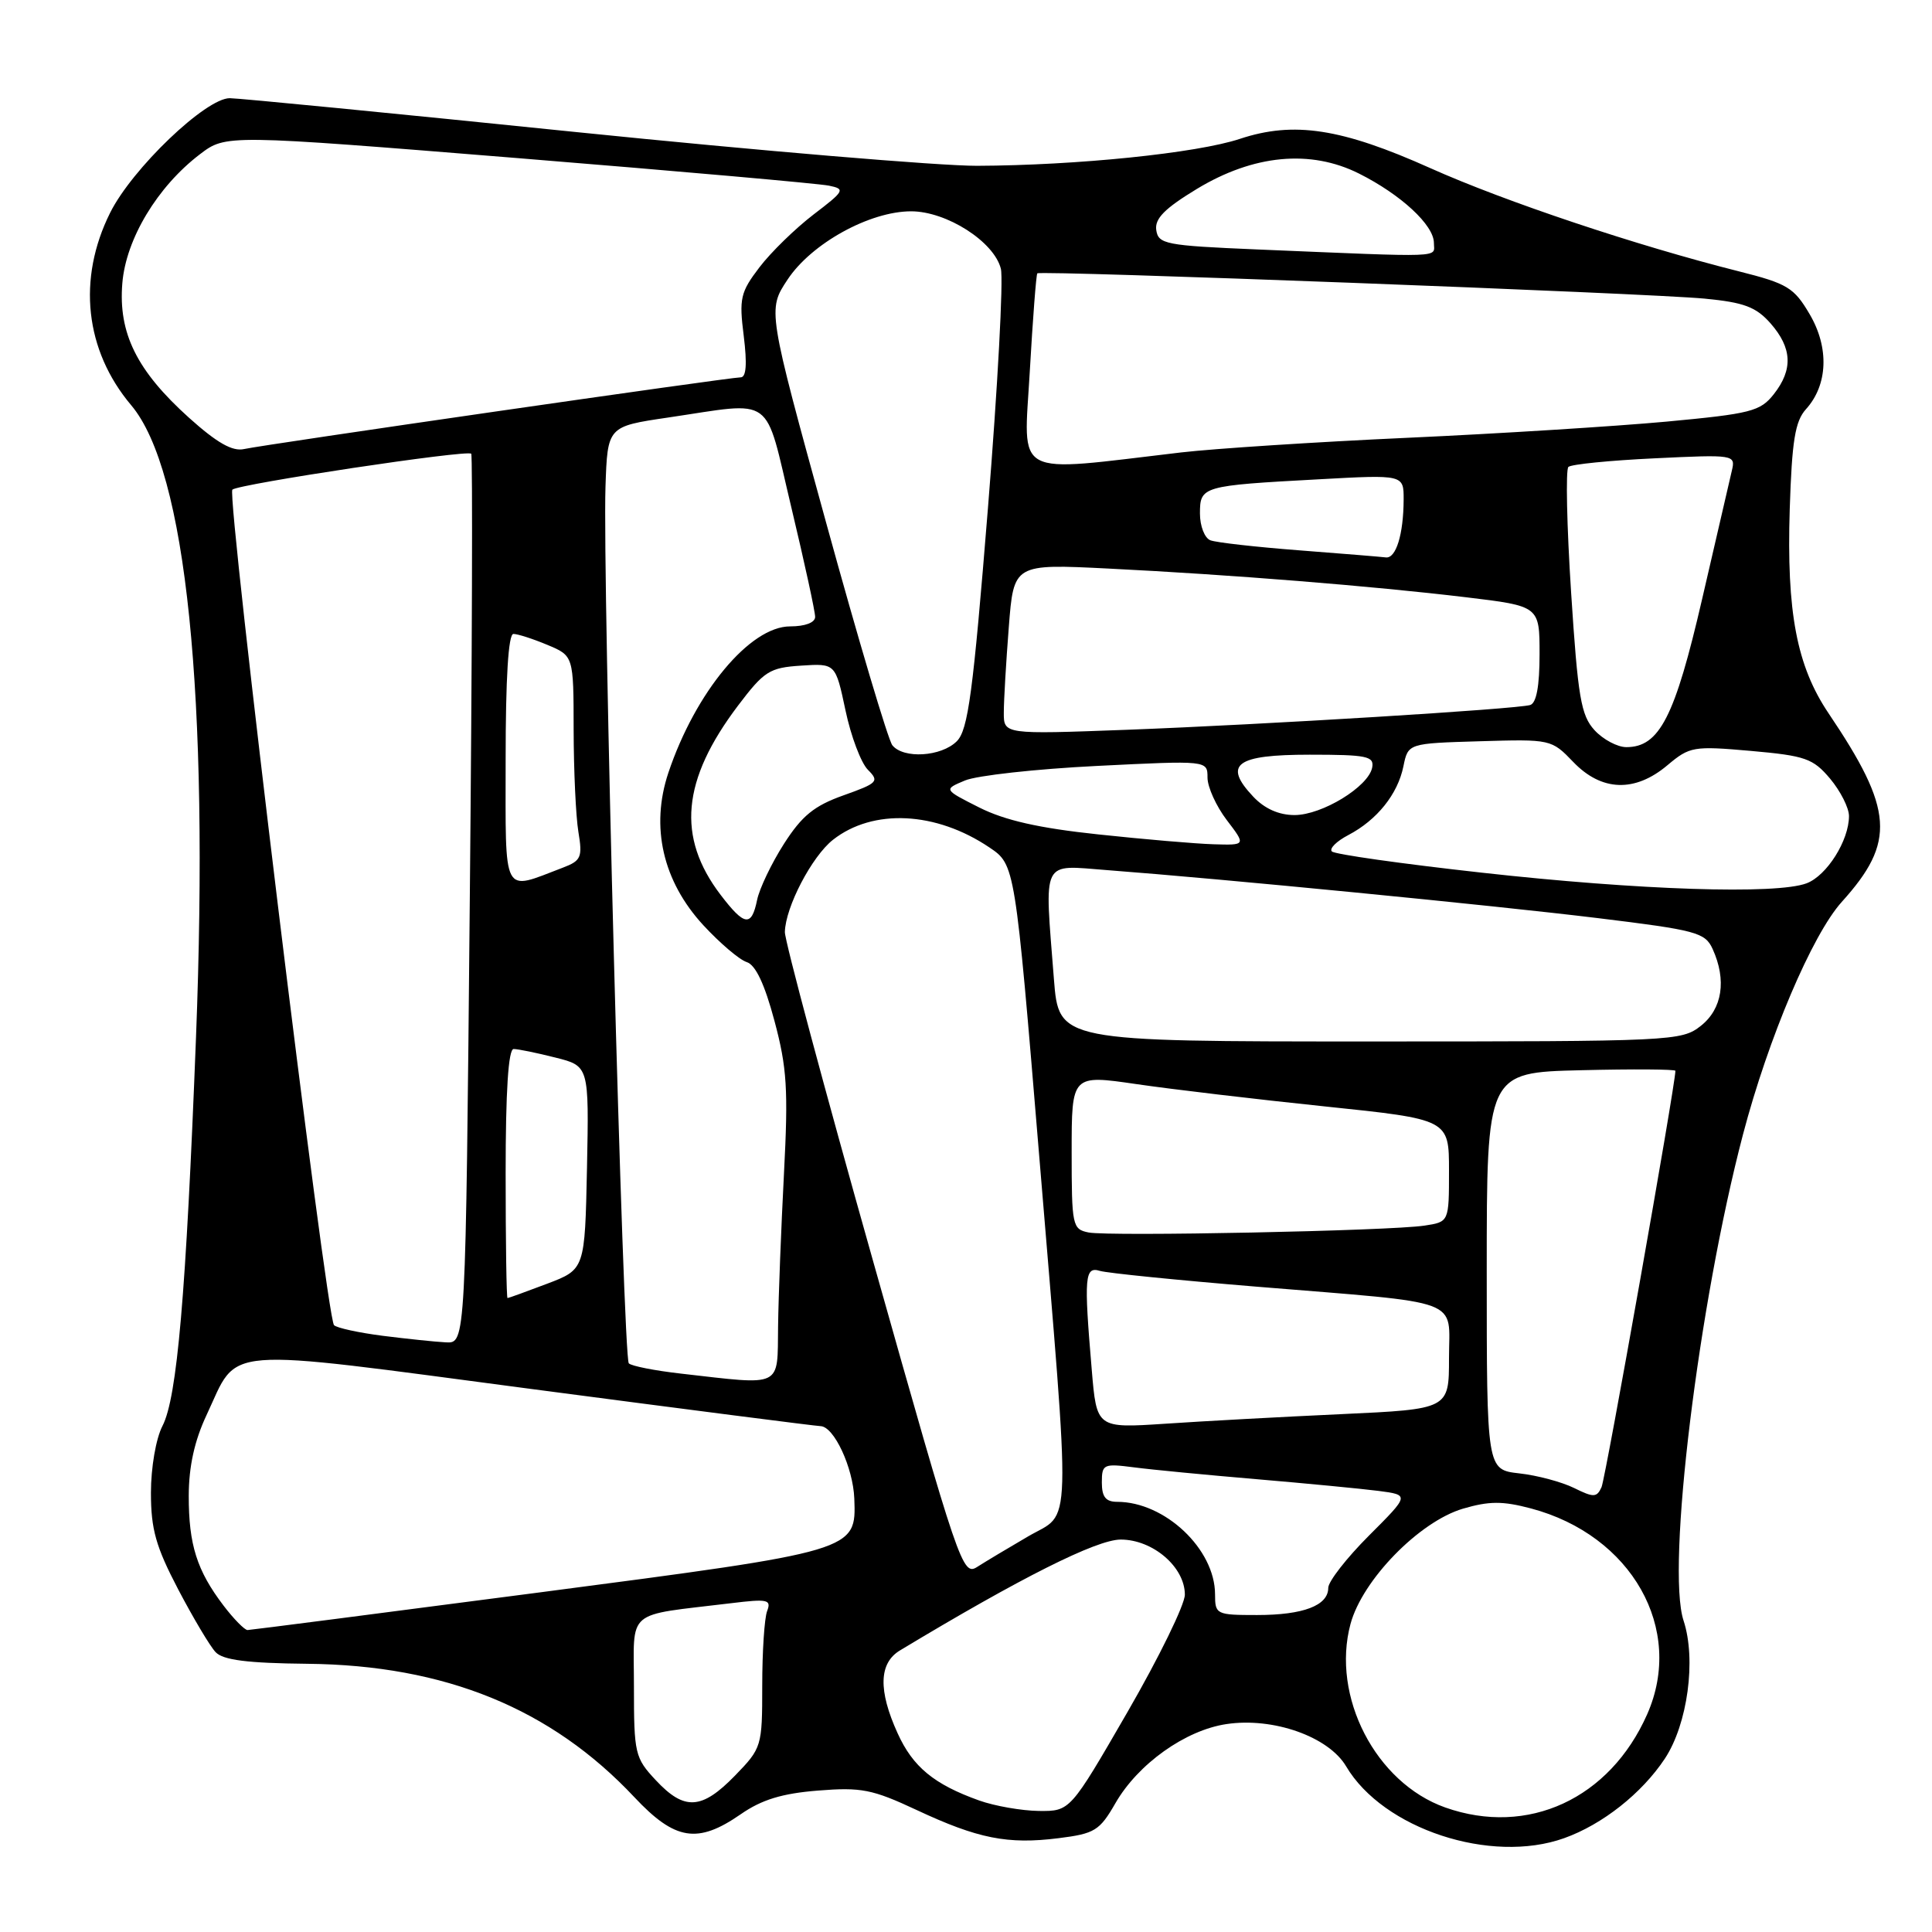 <?xml version="1.0" encoding="UTF-8" standalone="no"?>
<!DOCTYPE svg PUBLIC "-//W3C//DTD SVG 1.1//EN" "http://www.w3.org/Graphics/SVG/1.1/DTD/svg11.dtd" >
<svg xmlns="http://www.w3.org/2000/svg" xmlns:xlink="http://www.w3.org/1999/xlink" version="1.1" viewBox="0 0 256 256">
 <g >
 <path fill="currentColor"
d=" M 207.25 243.57 C 212.33 241.76 217.55 237.63 220.60 233.03 C 223.62 228.46 224.78 219.90 223.08 214.74 C 220.78 207.78 225.06 172.80 230.95 150.34 C 234.32 137.52 240.12 123.86 244.05 119.50 C 251.22 111.56 250.92 107.31 242.29 94.51 C 238.07 88.24 236.72 81.12 237.15 67.45 C 237.44 58.39 237.86 55.82 239.30 54.22 C 242.21 51.01 242.40 46.06 239.78 41.62 C 237.72 38.11 236.83 37.57 230.43 35.96 C 216.84 32.54 199.42 26.71 189.53 22.28 C 177.75 17.00 171.44 16.03 164.29 18.40 C 158.60 20.29 142.72 21.92 129.45 21.97 C 124.48 21.98 100.63 19.98 76.45 17.51 C 52.28 15.03 31.58 13.01 30.45 13.01 C 27.27 13.00 17.50 22.35 14.59 28.20 C 10.22 36.97 11.25 46.42 17.38 53.69 C 24.69 62.35 27.73 92.02 25.97 137.50 C 24.65 171.56 23.47 185.19 21.53 188.94 C 20.66 190.62 20.00 194.46 20.00 197.80 C 20.00 202.64 20.65 204.94 23.61 210.60 C 25.60 214.39 27.83 218.14 28.57 218.92 C 29.56 219.97 32.79 220.38 40.71 220.46 C 58.97 220.64 73.02 226.38 84.06 238.14 C 89.45 243.88 92.44 244.36 98.16 240.39 C 100.94 238.46 103.63 237.64 108.39 237.26 C 114.12 236.80 115.59 237.09 121.45 239.83 C 129.57 243.63 133.52 244.42 140.26 243.57 C 145.05 242.97 145.70 242.58 147.80 238.93 C 150.79 233.73 157.06 229.26 162.51 228.45 C 168.70 227.52 176.04 230.11 178.37 234.05 C 183.27 242.34 197.53 247.04 207.25 243.57 Z  M 191.50 239.50 C 182.28 236.23 176.37 224.78 178.95 215.18 C 180.52 209.35 188.05 201.63 193.84 199.91 C 197.32 198.89 199.09 198.88 202.84 199.87 C 216.22 203.42 223.25 215.86 218.26 227.15 C 213.30 238.36 202.44 243.37 191.50 239.50 Z  M 129.76 238.58 C 123.77 236.44 120.96 234.13 118.94 229.67 C 116.35 223.98 116.46 220.37 119.25 218.69 C 135.21 209.07 145.30 204.00 148.50 204.00 C 152.76 204.00 157.00 207.64 157.00 211.30 C 157.00 212.62 153.58 219.61 149.40 226.85 C 141.80 240.00 141.80 240.00 137.65 239.96 C 135.37 239.93 131.82 239.31 129.76 238.58 Z  M 86.90 235.89 C 84.13 232.93 84.00 232.37 84.00 223.48 C 84.00 213.02 82.67 214.16 96.90 212.43 C 101.72 211.84 102.23 211.95 101.65 213.47 C 101.29 214.40 101.00 218.85 101.00 223.36 C 101.00 231.43 100.94 231.62 97.39 235.28 C 92.98 239.81 90.69 239.95 86.90 235.89 Z  M 29.62 212.75 C 26.09 208.11 25.00 204.68 25.01 198.18 C 25.02 194.32 25.77 190.90 27.37 187.50 C 31.71 178.26 28.48 178.52 70.50 184.06 C 90.85 186.74 108.05 188.95 108.72 188.97 C 110.51 189.01 113.04 194.46 113.20 198.57 C 113.46 205.52 113.53 205.50 71.45 211.01 C 50.58 213.74 33.19 215.98 32.80 215.99 C 32.42 215.99 30.98 214.54 29.62 212.75 Z  M 161.00 211.25 C 160.99 205.27 154.36 199.00 148.03 199.00 C 146.52 199.00 146.00 198.35 146.00 196.44 C 146.00 194.01 146.21 193.91 150.25 194.43 C 152.59 194.74 159.90 195.44 166.50 196.00 C 173.10 196.56 180.36 197.26 182.64 197.55 C 186.78 198.09 186.78 198.09 181.39 203.48 C 178.43 206.44 176.00 209.56 176.00 210.40 C 176.00 212.74 172.70 214.00 166.57 214.00 C 161.16 214.00 161.00 213.92 161.00 211.25 Z  M 115.72 167.21 C 109.24 144.27 103.97 124.60 104.00 123.50 C 104.07 120.19 107.58 113.48 110.37 111.28 C 115.67 107.11 124.01 107.51 131.10 112.29 C 134.50 114.58 134.50 114.58 137.69 153.04 C 141.95 204.41 142.07 200.19 136.25 203.57 C 133.64 205.09 130.60 206.91 129.49 207.62 C 127.55 208.87 127.11 207.59 115.72 167.21 Z  M 208.56 197.16 C 206.95 196.37 203.69 195.49 201.31 195.23 C 197.00 194.74 197.00 194.74 197.00 168.43 C 197.00 142.11 197.00 142.11 209.50 141.81 C 216.38 141.64 222.00 141.68 222.00 141.89 C 221.99 143.79 212.75 195.87 212.21 197.06 C 211.58 198.44 211.17 198.45 208.56 197.16 Z  M 144.66 181.47 C 143.61 169.13 143.73 167.78 145.75 168.40 C 146.71 168.69 156.05 169.63 166.50 170.49 C 194.32 172.77 192.00 171.90 192.00 179.97 C 192.00 186.72 192.00 186.72 177.75 187.38 C 169.91 187.74 159.41 188.31 154.41 188.65 C 145.31 189.25 145.31 189.25 144.66 181.47 Z  M 90.23 182.01 C 86.79 181.62 83.67 181.01 83.32 180.65 C 82.57 179.90 79.83 76.62 80.23 64.51 C 80.50 56.51 80.50 56.51 88.50 55.33 C 102.82 53.22 101.23 52.05 104.86 67.25 C 106.60 74.54 108.02 81.06 108.01 81.75 C 108.00 82.50 106.67 83.00 104.70 83.00 C 99.38 83.00 92.15 91.69 88.56 102.40 C 86.17 109.56 87.82 116.76 93.19 122.59 C 95.39 124.97 97.97 127.17 98.94 127.48 C 100.12 127.85 101.32 130.40 102.62 135.27 C 104.28 141.47 104.46 144.36 103.88 155.50 C 103.51 162.65 103.15 171.76 103.10 175.75 C 102.99 183.98 103.85 183.56 90.23 182.01 Z  M 50.71 177.00 C 47.53 176.59 44.62 175.96 44.26 175.59 C 43.24 174.57 29.99 65.60 30.79 64.88 C 31.64 64.13 61.91 59.57 62.44 60.12 C 62.64 60.33 62.56 86.94 62.25 119.25 C 61.70 178.00 61.70 178.00 59.10 177.87 C 57.67 177.80 53.90 177.40 50.71 177.00 Z  M 67.00 155.50 C 67.00 144.57 67.36 139.00 68.06 139.00 C 68.64 139.00 71.13 139.51 73.58 140.13 C 78.05 141.25 78.05 141.25 77.78 154.73 C 77.50 168.20 77.50 168.20 72.50 170.10 C 69.75 171.14 67.39 172.00 67.25 172.00 C 67.11 172.00 67.00 164.57 67.00 155.50 Z  M 144.25 163.31 C 142.09 162.88 142.00 162.44 142.00 152.63 C 142.00 142.40 142.00 142.40 150.58 143.65 C 155.29 144.34 166.54 145.67 175.58 146.61 C 192.00 148.32 192.00 148.32 192.00 155.12 C 192.00 161.91 192.00 161.91 188.75 162.40 C 184.19 163.10 146.98 163.85 144.25 163.31 Z  M 139.65 129.75 C 138.39 113.55 137.87 114.63 146.75 115.30 C 161.73 116.43 197.65 119.94 211.68 121.65 C 224.79 123.25 225.93 123.56 226.93 125.74 C 228.81 129.87 228.22 133.68 225.37 135.93 C 222.80 137.95 221.70 138.00 181.51 138.00 C 140.30 138.00 140.30 138.00 139.65 129.75 Z  M 95.49 118.58 C 89.64 110.91 90.34 103.36 97.79 93.50 C 101.25 88.93 101.96 88.47 106.14 88.20 C 110.71 87.90 110.71 87.90 112.03 94.12 C 112.75 97.55 114.09 101.09 115.00 102.00 C 116.54 103.54 116.31 103.77 111.76 105.39 C 107.88 106.77 106.26 108.09 103.88 111.81 C 102.23 114.39 100.63 117.74 100.32 119.25 C 99.58 122.85 98.65 122.72 95.49 118.58 Z  M 196.32 115.63 C 185.77 114.46 176.84 113.20 176.48 112.82 C 176.11 112.45 177.09 111.47 178.66 110.65 C 182.47 108.65 185.21 105.23 185.96 101.54 C 186.58 98.50 186.58 98.50 196.07 98.22 C 205.49 97.94 205.58 97.96 208.47 100.97 C 212.21 104.87 216.63 105.03 220.94 101.40 C 223.90 98.91 224.38 98.83 232.01 99.50 C 239.23 100.14 240.24 100.50 242.50 103.18 C 243.87 104.82 245.00 107.04 245.00 108.13 C 245.00 111.37 242.07 116.02 239.39 117.04 C 235.42 118.55 217.20 117.96 196.32 115.63 Z  M 67.00 100.61 C 67.00 89.86 67.36 84.00 68.03 84.00 C 68.60 84.00 70.62 84.65 72.53 85.45 C 76.00 86.90 76.00 86.90 76.01 96.70 C 76.02 102.09 76.30 108.18 76.64 110.23 C 77.20 113.60 77.00 114.05 74.58 114.97 C 66.45 118.06 67.00 119.11 67.00 100.61 Z  M 145.50 110.56 C 137.66 109.73 133.14 108.70 129.76 107.00 C 125.02 104.61 125.02 104.61 127.86 103.42 C 129.42 102.76 137.29 101.89 145.35 101.49 C 160.00 100.76 160.00 100.76 160.00 103.03 C 160.00 104.29 161.15 106.82 162.55 108.66 C 165.10 112.00 165.10 112.00 160.80 111.87 C 158.44 111.80 151.55 111.21 145.50 110.56 Z  M 166.05 105.55 C 162.03 101.28 163.76 100.00 173.54 100.00 C 181.13 100.00 182.11 100.20 181.82 101.71 C 181.33 104.24 175.18 108.00 171.53 108.00 C 169.45 108.00 167.55 107.15 166.05 105.55 Z  M 118.24 98.75 C 117.69 98.06 113.74 84.80 109.47 69.27 C 101.70 41.05 101.70 41.05 104.36 37.04 C 107.52 32.26 115.23 28.00 120.73 28.00 C 125.43 28.00 131.72 32.02 132.62 35.61 C 132.97 37.01 132.20 51.28 130.91 67.30 C 128.93 91.86 128.28 96.72 126.78 98.22 C 124.73 100.27 119.71 100.58 118.24 98.75 Z  M 211.28 96.75 C 209.49 94.79 209.08 92.42 208.18 78.50 C 207.61 69.70 207.45 62.22 207.82 61.87 C 208.20 61.52 213.33 61.01 219.24 60.73 C 229.83 60.22 229.98 60.25 229.48 62.36 C 229.21 63.54 227.43 71.20 225.54 79.38 C 221.93 95.00 219.89 99.00 215.50 99.00 C 214.32 99.00 212.42 97.99 211.28 96.75 Z  M 133.01 94.41 C 133.01 92.81 133.31 87.72 133.67 83.11 C 134.32 74.71 134.32 74.71 146.91 75.34 C 163.00 76.14 181.83 77.65 194.25 79.14 C 204.00 80.31 204.00 80.31 204.00 86.69 C 204.00 90.93 203.58 93.18 202.75 93.42 C 200.82 93.97 167.56 96.01 149.32 96.70 C 133.00 97.31 133.00 97.31 133.01 94.41 Z  M 172.13 72.92 C 166.43 72.48 161.15 71.89 160.38 71.59 C 159.62 71.30 159.00 69.71 159.00 68.05 C 159.00 64.42 159.26 64.35 174.75 63.51 C 186.00 62.89 186.00 62.89 185.99 66.20 C 185.97 70.80 184.98 74.03 183.63 73.86 C 183.01 73.78 177.84 73.36 172.13 72.92 Z  M 136.45 49.25 C 136.85 42.24 137.30 36.37 137.45 36.22 C 137.86 35.80 218.52 38.86 225.88 39.57 C 231.09 40.07 232.68 40.67 234.60 42.84 C 237.47 46.11 237.61 48.96 235.04 52.23 C 233.24 54.51 232.02 54.82 220.79 55.87 C 214.03 56.49 198.60 57.46 186.50 58.01 C 174.40 58.56 160.90 59.44 156.50 59.95 C 133.92 62.60 135.64 63.52 136.45 49.25 Z  M 25.05 55.36 C 18.13 49.13 15.66 44.15 16.21 37.52 C 16.69 31.66 20.86 24.73 26.49 20.44 C 29.93 17.82 29.93 17.82 68.71 20.96 C 90.05 22.69 108.55 24.33 109.84 24.60 C 112.04 25.05 111.92 25.28 107.79 28.43 C 105.38 30.28 102.15 33.42 100.63 35.42 C 98.11 38.72 97.92 39.54 98.55 44.52 C 99.01 48.24 98.88 50.00 98.14 50.00 C 96.65 50.00 35.04 58.90 32.35 59.50 C 30.80 59.85 28.76 58.69 25.05 55.36 Z  M 166.50 33.05 C 154.44 32.54 153.48 32.35 153.21 30.48 C 152.99 28.97 154.33 27.62 158.58 25.04 C 166.09 20.49 173.64 19.77 180.08 23.00 C 185.64 25.79 190.00 29.83 190.00 32.19 C 190.00 34.18 191.93 34.11 166.50 33.05 Z "/>
</g>
</svg>